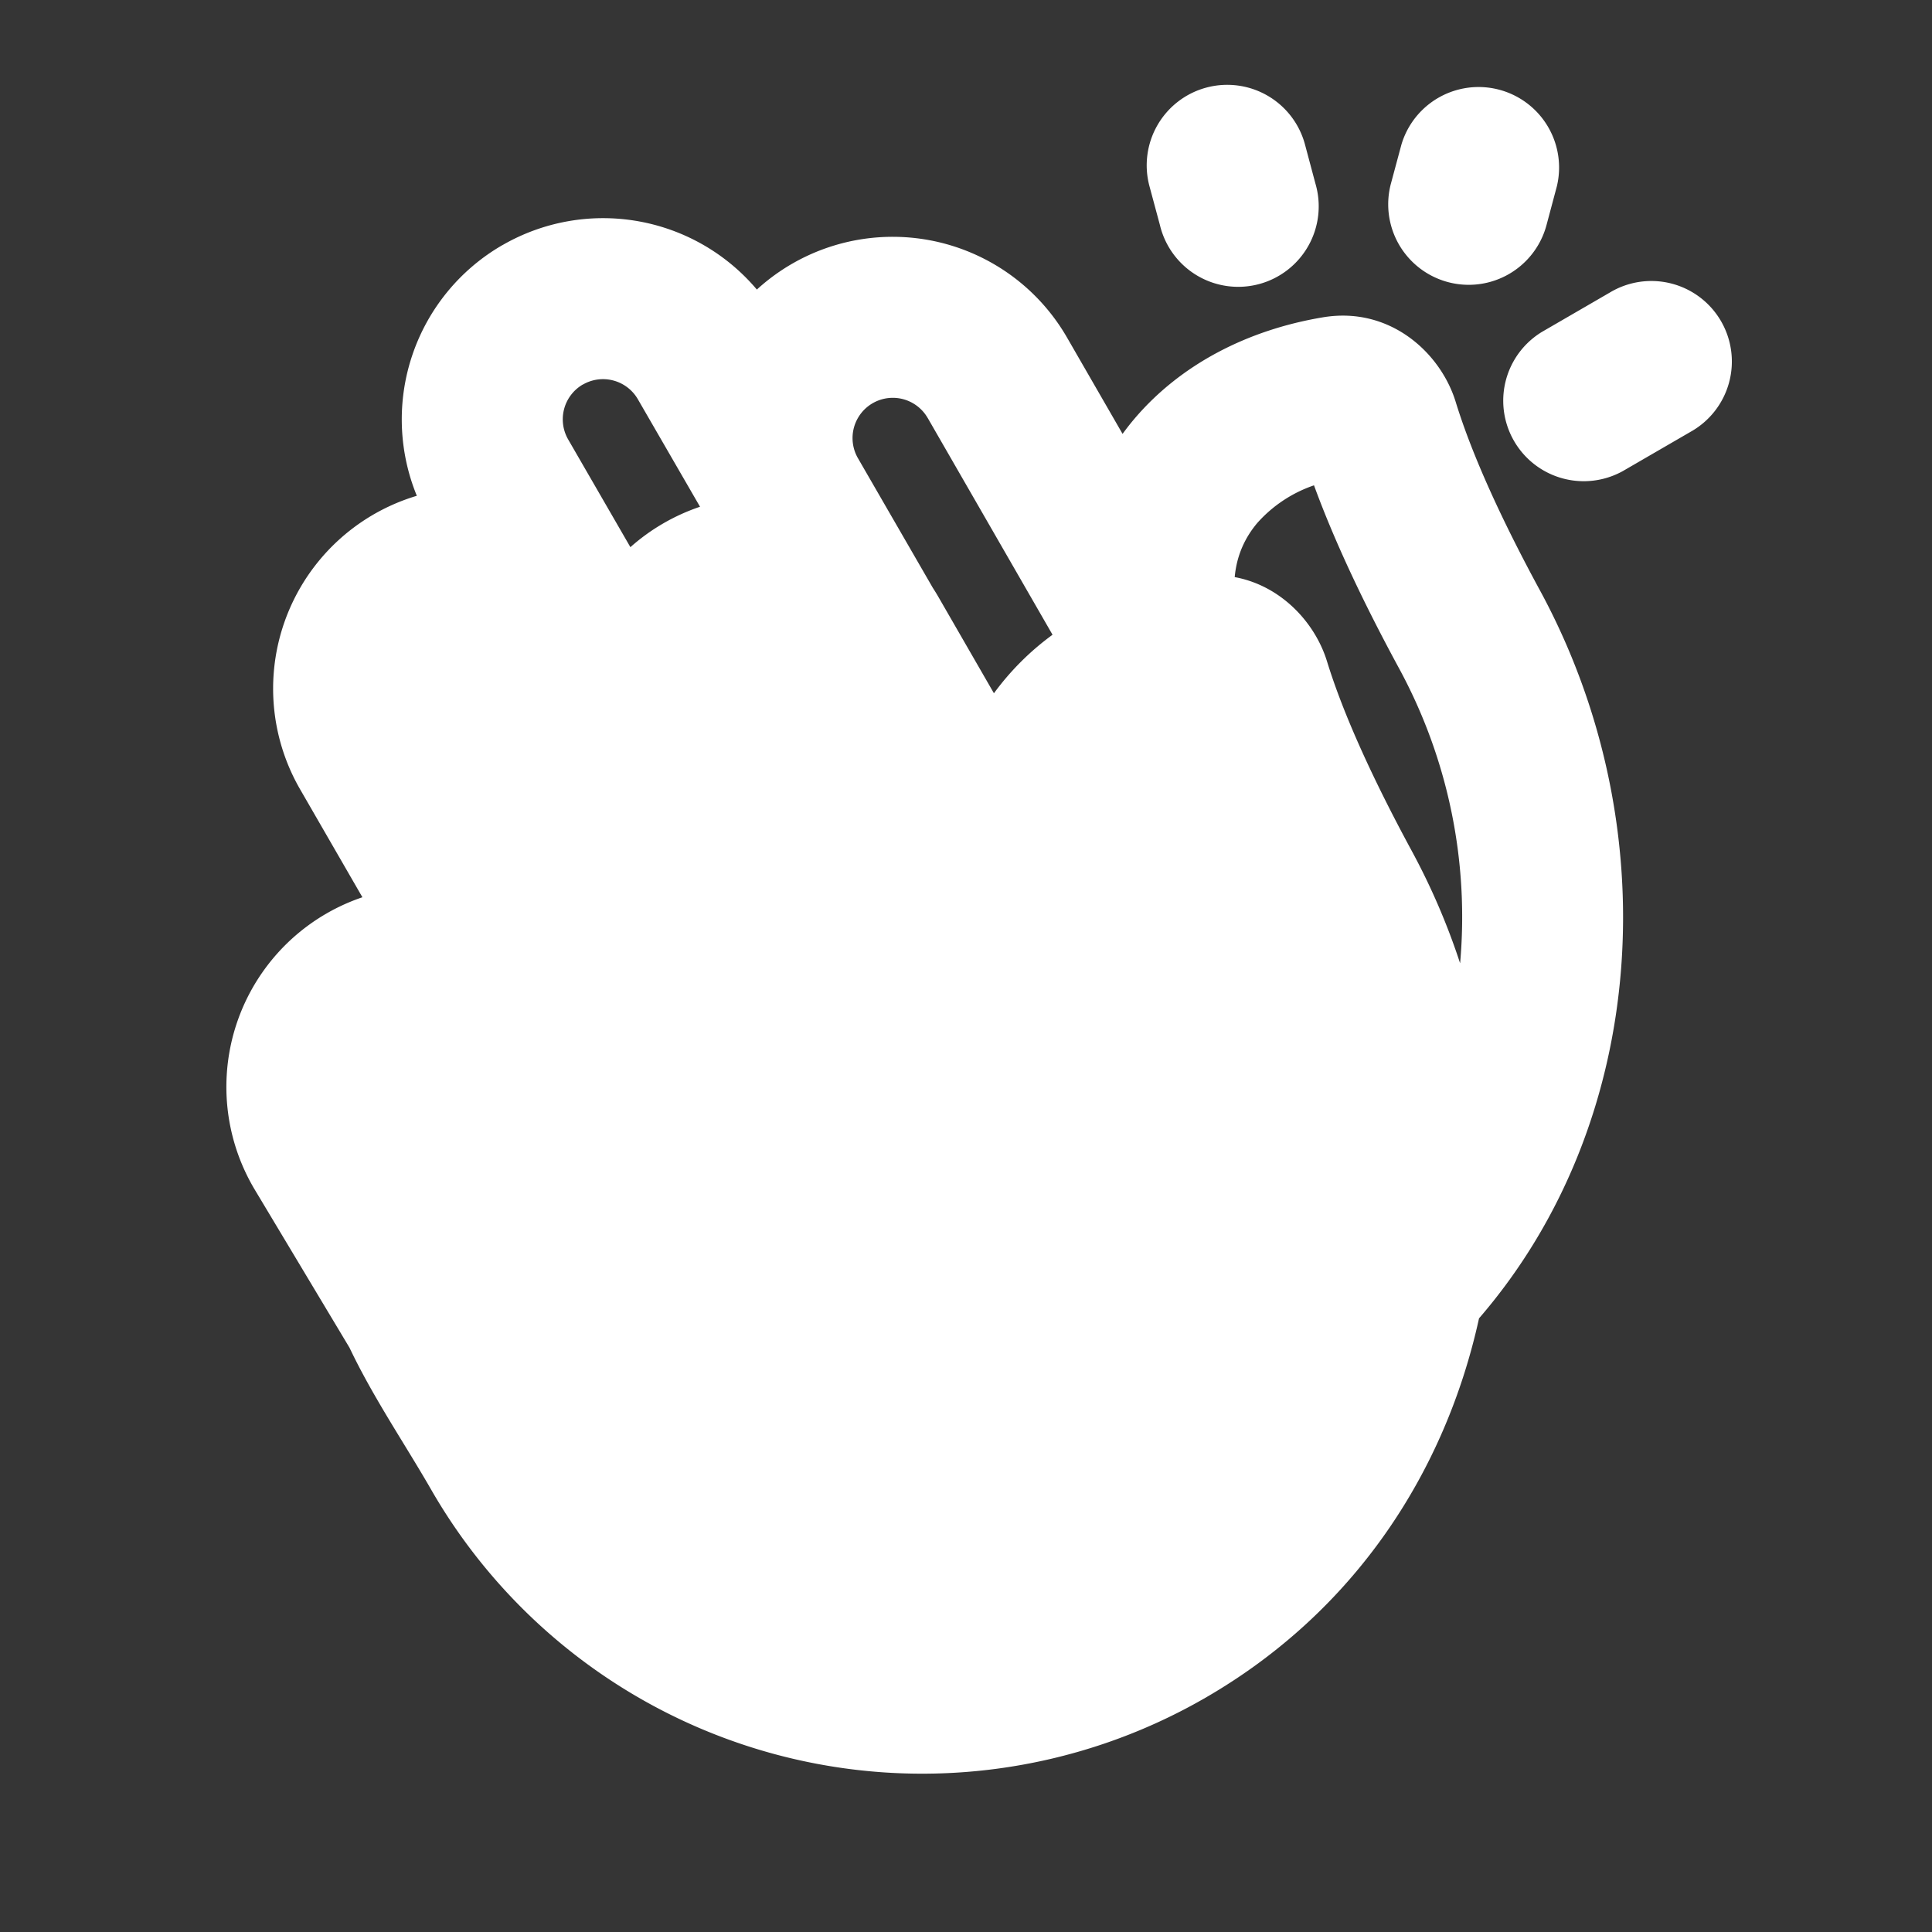 <svg xmlns="http://www.w3.org/2000/svg" width="24" height="24" fill="none"><rect width="100%" height="100%" fill="#333333" stroke="none"/><path fill="#fff" fill-opacity=".01" d="M24 0v24H0V0z"/><path fill="#FFFFFF" fill-rule="evenodd" d="M19.34 2.314a1 1 0 0 0-1.931-.518l-.13.483a1 1 0 0 0 1.932.518zM7.241 4.776a.5.5 0 0 0-.183.683l.773 1.338a2.512 2.512 0 0 1 .865-.502L7.924 4.96a.5.5 0 0 0-.683-.183m-1-1.732a2.5 2.5 0 0 0-1.063 3.114 2.5 2.5 0 0 0-1.45 3.646l.774 1.341a2.487 2.487 0 0 0-1.335 3.636l1.175 1.96c.195.411.438.809.679 1.203.116.19.232.38.341.57a7.036 7.036 0 0 0 9.611 2.576c1.855-1.071 2.98-2.802 3.4-4.714 2.115-2.448 2.338-6.124.76-9.037-.472-.869-.845-1.68-1.05-2.348-.188-.611-.818-1.19-1.65-1.05-.934.156-1.764.583-2.338 1.257a3.251 3.251 0 0 0-.15.191l-.69-1.197a2.5 2.5 0 0 0-3.853-.596 2.5 2.5 0 0 0-3.16-.552m11.133 5.249a6.473 6.473 0 0 1 .763 3.672 8.473 8.473 0 0 0-.603-1.4c-.471-.87-.844-1.68-1.05-2.349-.147-.48-.568-.941-1.147-1.048.024-.268.127-.491.282-.674a1.66 1.66 0 0 1 .703-.466c.266.728.64 1.505 1.052 2.265M11.523 5.19l1.552 2.695a3.35 3.35 0 0 0-.728.727l-.69-1.197a2.489 2.489 0 0 0-.07-.114l-.931-1.612a.5.5 0 0 1 .866-.5zm3.463-4.102a1 1 0 0 0-.707 1.225l.13.483a1 1 0 1 0 1.931-.518l-.129-.483a1 1 0 0 0-1.225-.707m4.172 3.033a1 1 0 0 0 1.003 1.73l.84-.487a1 1 0 1 0-1.003-1.73z" clip-rule="evenodd"/></svg>